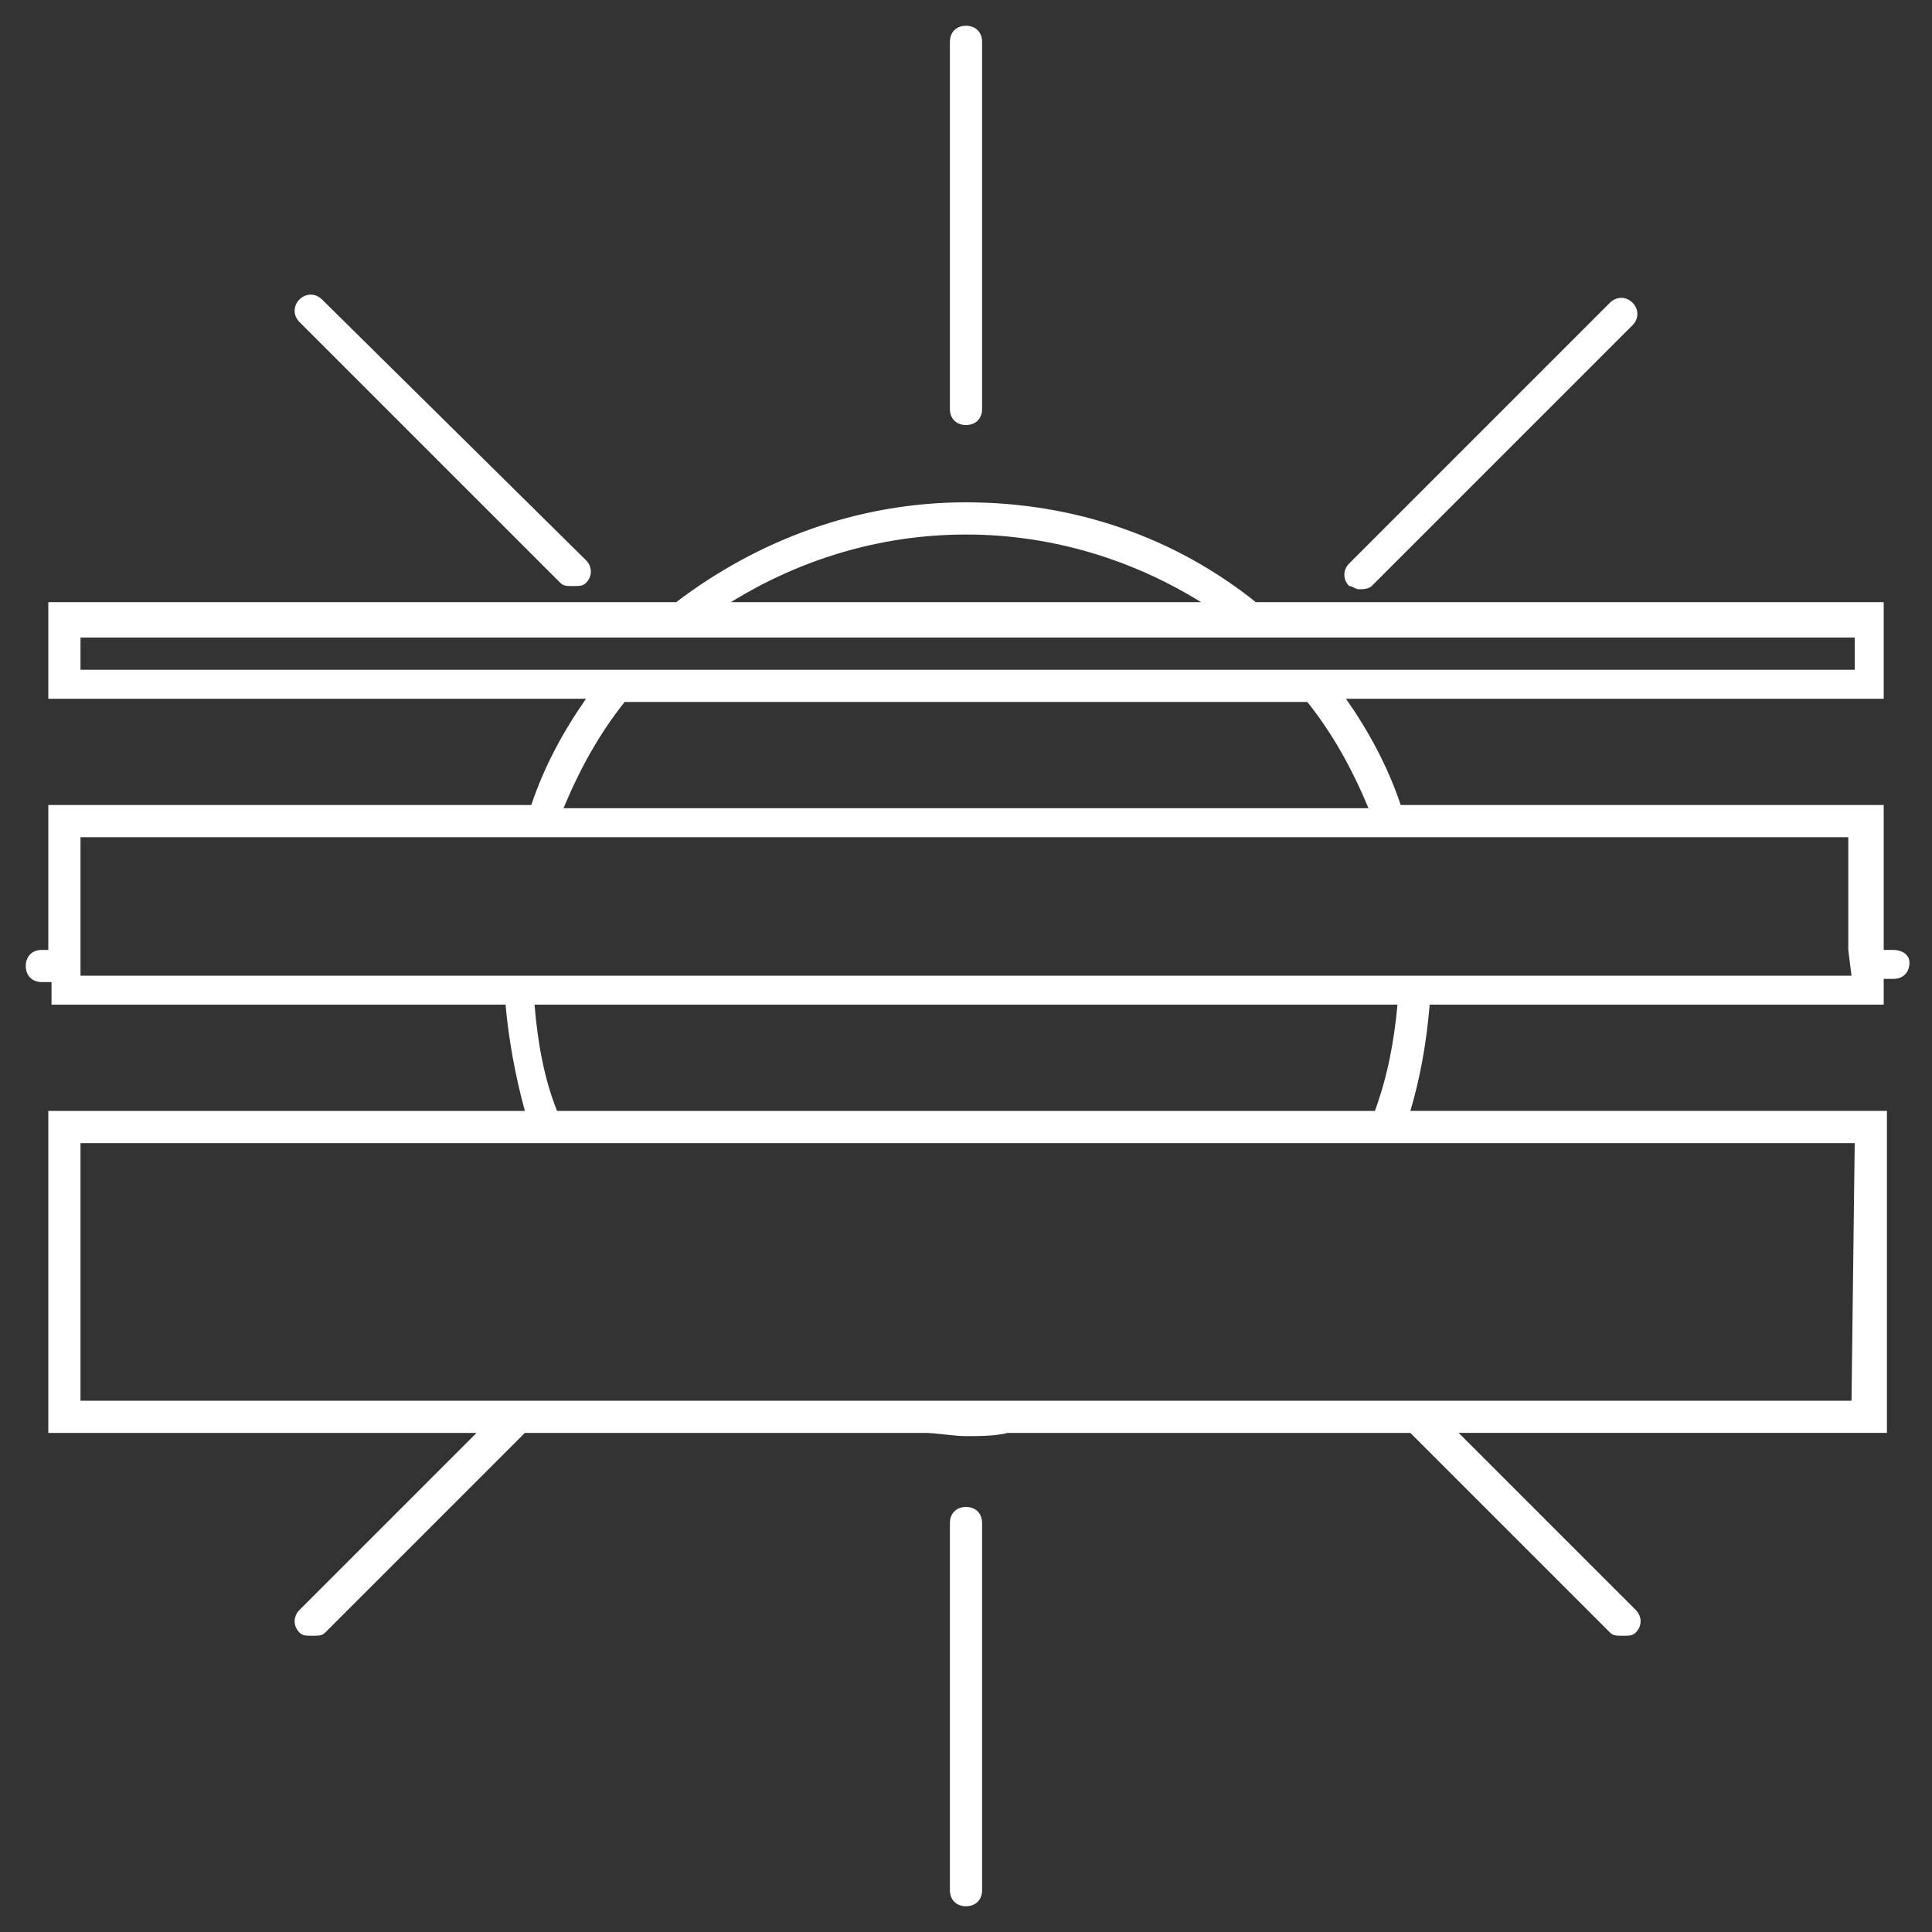 <?xml version="1.0" encoding="utf-8"?>
<!-- Generator: Adobe Illustrator 19.1.1, SVG Export Plug-In . SVG Version: 6.00 Build 0)  -->
<svg version="1.1" id="Calque_1" xmlns="http://www.w3.org/2000/svg" xmlns:xlink="http://www.w3.org/1999/xlink" x="0px" y="0px"
	 viewBox="0 0 60 60" style="enable-background:new 0 0 60 60;" xml:space="preserve">
<rect x="0" y="0" width="60" height="60" fill="#333333" stroke="none"/>
<style type="text/css">
	.st0{fill:none;}
	.st1{fill:#FFFFFF;}
</style>
<rect class="st0" width="60" height="60"/>
<g>
	<path class="st1" d="M30,13.2c0.3,0,0.5-0.2,0.5-0.5V1.3c0-0.3-0.2-0.5-0.5-0.5S29.5,1,29.5,1.3v11.4C29.5,13,29.7,13.2,30,13.2z"
		/>
	<path class="st1" d="M17.4,18.1c0.1,0.1,0.2,0.1,0.4,0.1s0.3,0,0.4-0.1c0.2-0.2,0.2-0.5,0-0.7L10,9.3c-0.2-0.2-0.5-0.2-0.7,0
		s-0.2,0.5,0,0.7L17.4,18.1z"/>
	<path class="st1" d="M30,46.8c-0.3,0-0.5,0.2-0.5,0.5v11.4c0,0.3,0.2,0.5,0.5,0.5s0.5-0.2,0.5-0.5V47.3C30.5,47,30.3,46.8,30,46.8z
		"/>
	<path class="st1" d="M58.8,29.5h-0.3V25h-15c-0.4-1.2-1-2.3-1.7-3.3h16.7v-3H39c-2.5-2-5.6-3.1-9-3.1s-6.5,1.2-9,3.1H1.5v3h16.7
		c-0.7,1-1.3,2.1-1.7,3.3h-15v4.5H1.3c-0.3,0-0.5,0.2-0.5,0.5s0.2,0.5,0.5,0.5h0.3v0.7h14.1c0.1,1.1,0.3,2.2,0.6,3.3H1.5v10h13.3
		L9.3,50c-0.2,0.2-0.2,0.5,0,0.7c0.1,0.1,0.2,0.1,0.4,0.1s0.3,0,0.4-0.1l6.2-6.2h12.4c0.4,0,0.9,0.1,1.3,0.1s0.9,0,1.3-0.1h12.5
		l6.2,6.2c0.1,0.1,0.2,0.1,0.4,0.1s0.3,0,0.4-0.1c0.2-0.2,0.2-0.5,0-0.7l-5.5-5.5h13.3v-10H43.8c0.3-1,0.5-2.1,0.6-3.3h14.1v-0.8
		h0.3c0.3,0,0.5-0.2,0.5-0.5S59,29.5,58.8,29.5z M57.5,30.3H46.9h-2.4H44h-0.5h-27H16h-0.5h-2.4H2.5v-0.7V26h13.6h0.5h0.5h25.7h0.5
		h0.5h13.6v3.5L57.5,30.3L57.5,30.3z M57.5,43.5H44.2h-1.4h-7.4h-1.5h-2.6h-2.7H26h-1.5h-7.3h-1.4H2.5v-8h14.1h0.5h0.6h24.7H43h0.5
		h14.1L57.5,43.5L57.5,43.5z M17.3,34.5c-0.4-1-0.6-2.1-0.7-3.3h26.8c-0.1,1.1-0.3,2.2-0.7,3.3H17.3z M2.5,19.8h17.4h0.7h0.8h17.3
		h0.8h0.7h17.4v1H41h-0.7h-0.7H20.3h-0.7h-0.7H2.5V19.8z M30,16.6c2.7,0,5.2,0.8,7.3,2.1H22.7C24.8,17.4,27.3,16.6,30,16.6z
		 M40.6,21.8c0.8,1,1.4,2.1,1.9,3.3h-25c0.5-1.2,1.1-2.3,1.9-3.3H40.6z"/>
	<path class="st1" d="M42.2,18.3c0.1,0,0.3,0,0.4-0.1l8.1-8.1c0.2-0.2,0.2-0.5,0-0.7s-0.5-0.2-0.7,0l-8.1,8.1
		c-0.2,0.2-0.2,0.5,0,0.7C42,18.2,42.1,18.3,42.2,18.3z"/>
</g>
</svg>
